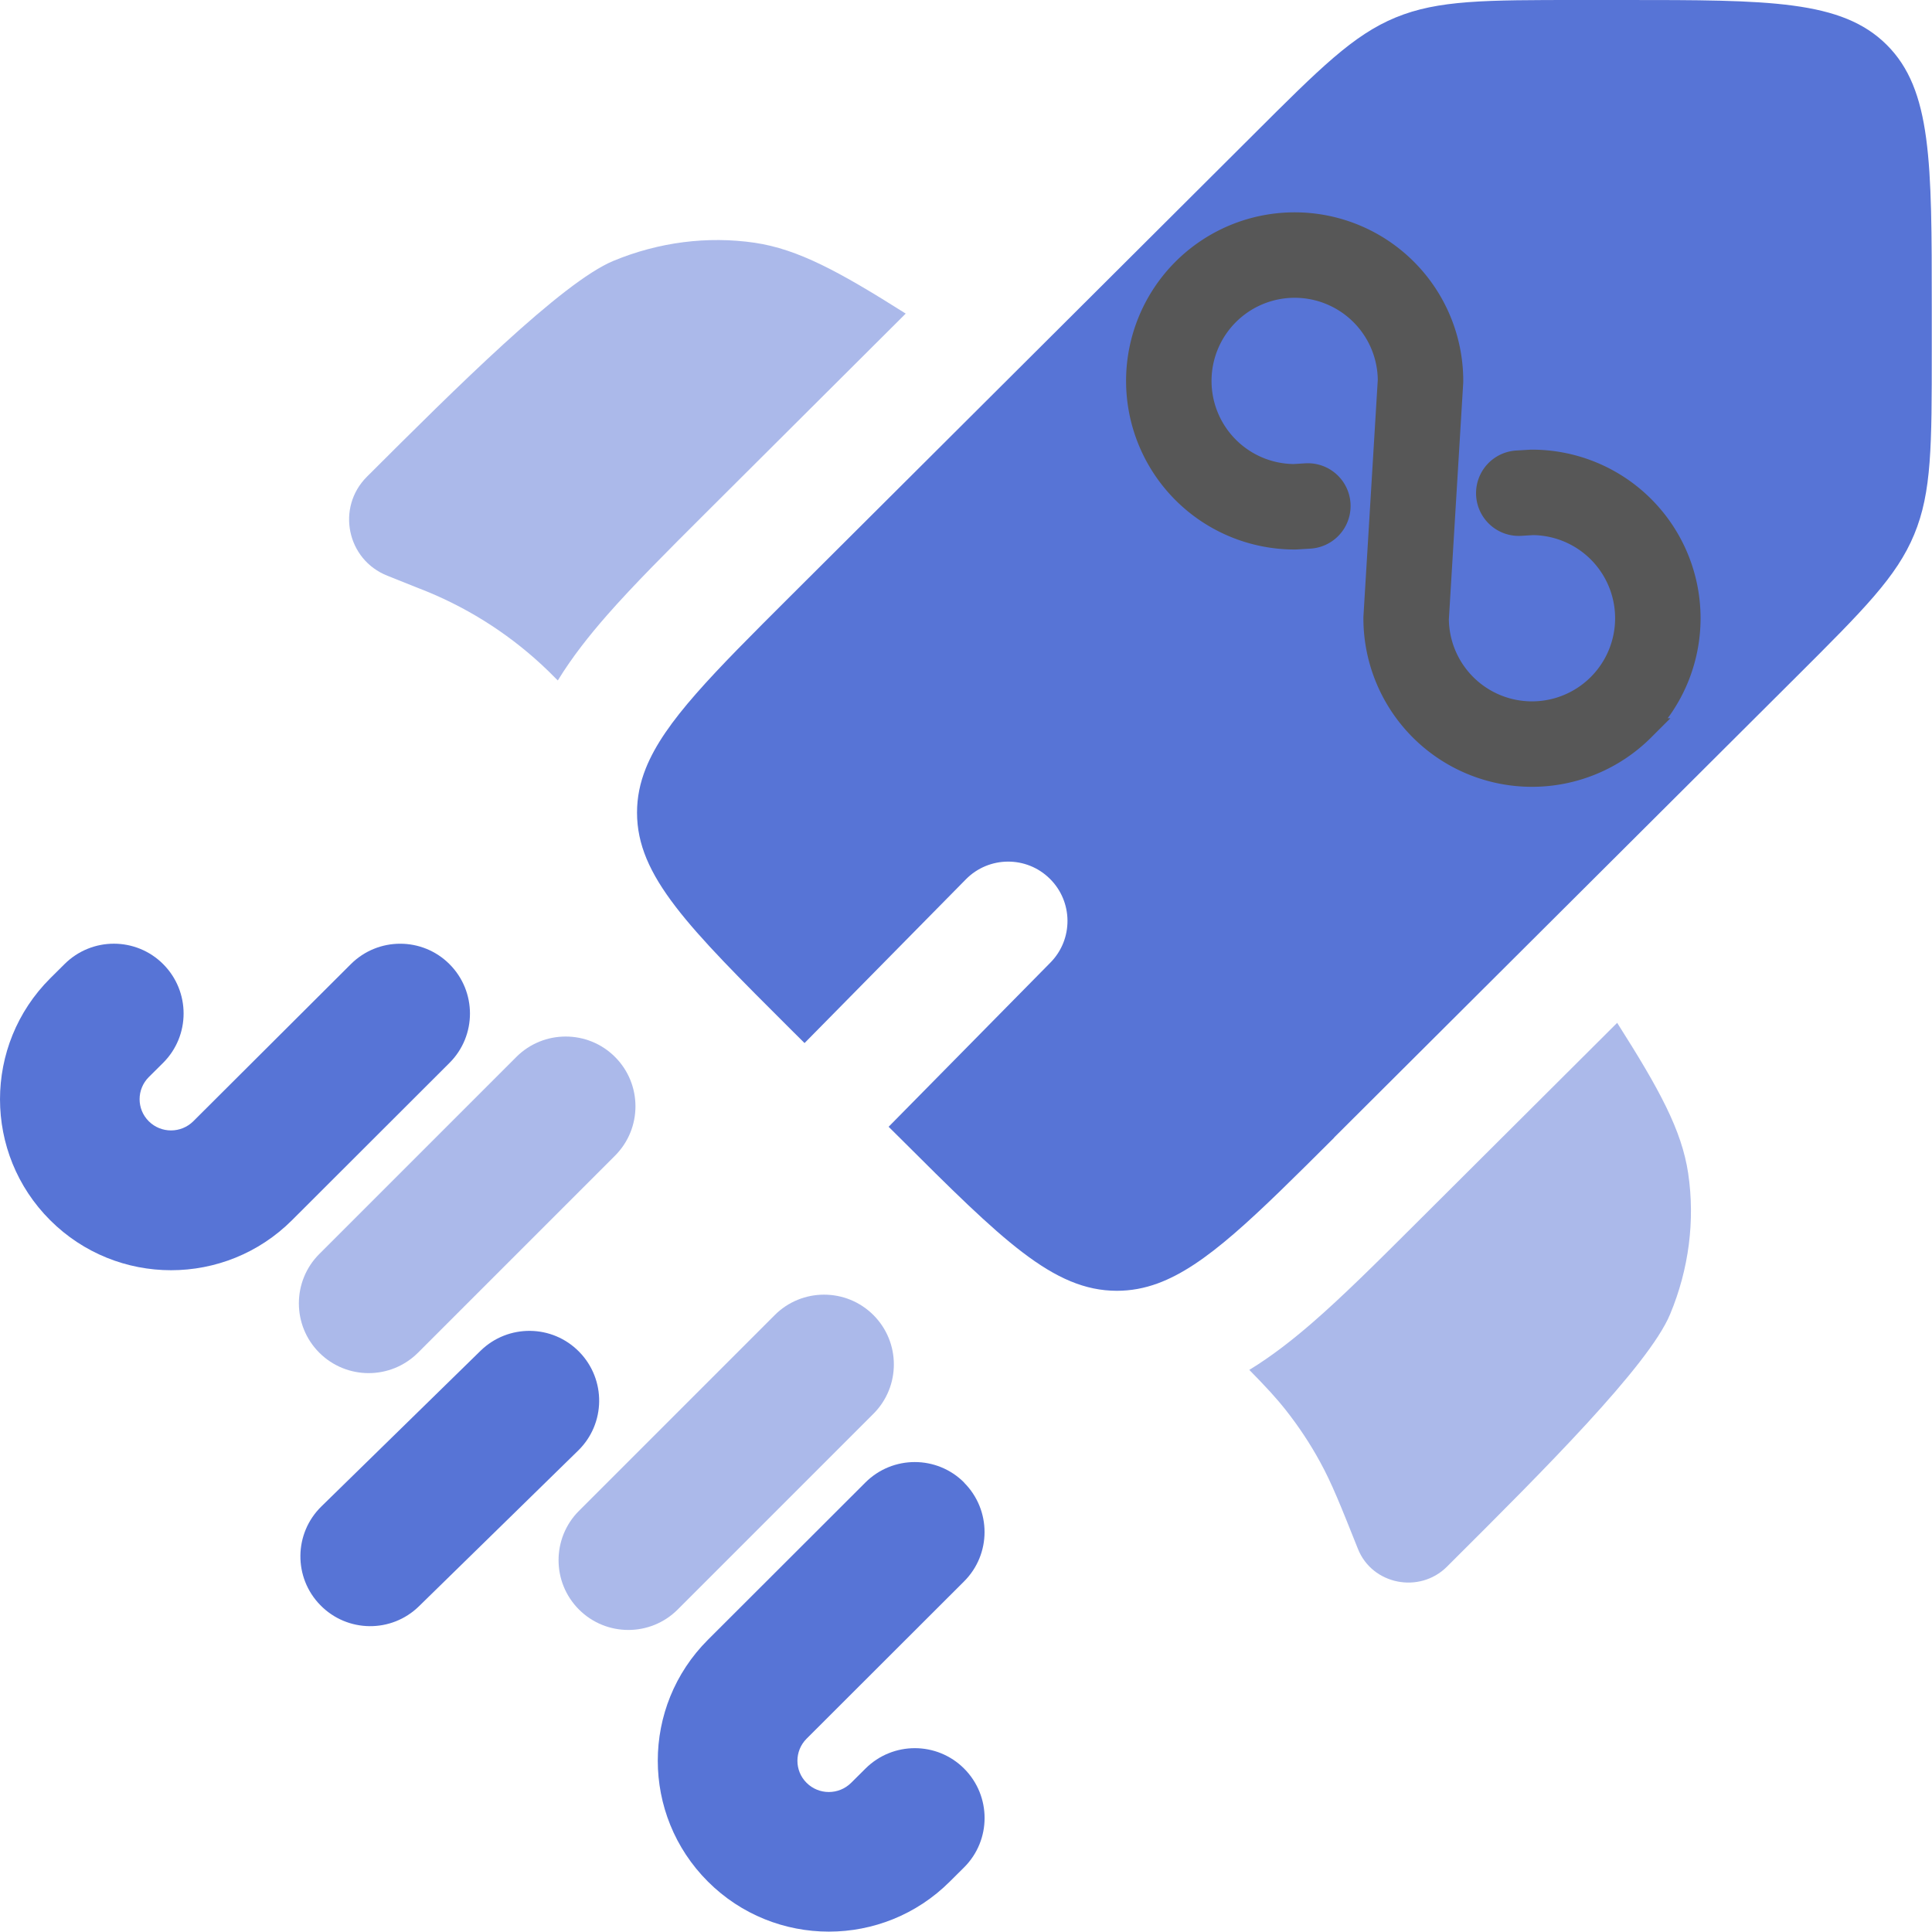 <?xml version="1.0" encoding="UTF-8" standalone="no"?>
<!-- Created with Inkscape (http://www.inkscape.org/) -->

<svg
   width="256"
   height="256"
   viewBox="0 0 67.733 67.733"
   version="1.1"
   id="svg1"
   xml:space="preserve"
   inkscape:version="1.3.2 (091e20ef0f, 2023-11-25, custom)"
   sodipodi:docname="icon.svg"
   xmlns:inkscape="http://www.inkscape.org/namespaces/inkscape"
   xmlns:sodipodi="http://sodipodi.sourceforge.net/DTD/sodipodi-0.dtd"
   xmlns="http://www.w3.org/2000/svg"
   xmlns:svg="http://www.w3.org/2000/svg"><sodipodi:namedview
     id="namedview1"
     pagecolor="#ffffff"
     bordercolor="#000000"
     borderopacity="0.25"
     inkscape:showpageshadow="2"
     inkscape:pageopacity="0.0"
     inkscape:pagecheckerboard="0"
     inkscape:deskcolor="#d1d1d1"
     inkscape:document-units="mm"
     inkscape:zoom="0.32913747"
     inkscape:cx="-404.08647"
     inkscape:cy="48.611906"
     inkscape:window-width="2560"
     inkscape:window-height="1317"
     inkscape:window-x="0"
     inkscape:window-y="0"
     inkscape:window-maximized="1"
     inkscape:current-layer="g2" /><defs
     id="defs1" /><g
     style="fill:none;stroke:#000000;stroke-width:0"
     id="g3"
     transform="matrix(3.225,0,0,3.225,-3.225,-6.45)"><g
       id="SVGRepo_bgCarrier"
       stroke-width="0" /><g
       id="SVGRepo_tracerCarrier"
       stroke-linecap="round"
       stroke-linejoin="round" /><g
       id="SVGRepo_iconCarrier"><path
         fill-rule="evenodd"
         clip-rule="evenodd"
         d="M 15.502,14.367 20.532,9.353 C 21.256,8.631 21.619,8.27 21.809,7.81 22,7.351 22,6.841 22,5.819 V 5.331 C 22,3.761 22,2.976 21.511,2.488 21.021,2 20.234,2 18.659,2 H 18.169 C 17.145,2 16.633,2 16.172,2.19 15.711,2.38 15.349,2.741 14.625,3.464 L 9.595,8.478 C 8.749,9.322 8.224,9.845 8.021,10.351 c -0.064,0.16 -0.096,0.318 -0.096,0.483 0,0.69 0.557,1.245 1.671,2.356 l 0.15,0.149 1.754,-1.78 c 0.25,-0.254 0.659,-0.257 0.912,-0.007 0.254,0.25 0.257,0.659 0.007,0.912 l -1.759,1.785 0.118,0.117 c 1.114,1.111 1.671,1.666 2.363,1.666 0.153,0 0.299,-0.027 0.446,-0.081 0.519,-0.191 1.049,-0.719 1.917,-1.584 z m 2.363,-5.889 c -0.652,0.65 -1.71,0.65 -2.363,0 -0.652,-0.651 -0.652,-1.705 0,-2.356 0.652,-0.651 1.71,-0.651 2.363,0 0.652,0.651 0.652,1.705 0,2.356 z"
         fill="#5774d6"
         id="path1" /><path
         fill-rule="evenodd"
         clip-rule="evenodd"
         d="m 2.774,12.481 c 0.296,0.297 0.296,0.777 -6.6e-4,1.073 l -0.156,0.155 c -0.133,0.133 -0.133,0.348 0,0.48 0.133,0.133 0.35,0.133 0.484,0 L 4.814,12.481 c 0.297,-0.296 0.777,-0.296 1.073,7e-4 0.296,0.297 0.296,0.777 -6.6e-4,1.073 l -1.712,1.71 c -0.726,0.725 -1.903,0.725 -2.629,0 -0.727,-0.726 -0.727,-1.903 0,-2.629 l 0.156,-0.155 c 0.297,-0.296 0.777,-0.296 1.073,7e-4 z m 4.523,4.215 c 0.293,0.3 0.288,0.78 -0.012,1.073 L 5.555,19.461 C 5.255,19.755 4.775,19.749 4.482,19.449 4.189,19.15 4.194,18.669 4.494,18.376 L 6.224,16.684 c 0.3,-0.293 0.78,-0.288 1.073,0.012 z m 4.184,1.422 c 0.296,0.297 0.296,0.777 -6e-4,1.073 l -1.712,1.71 c -0.133,0.133 -0.133,0.348 0,0.48 0.133,0.133 0.35,0.133 0.484,0 l 0.156,-0.155 c 0.297,-0.296 0.777,-0.296 1.073,7e-4 0.296,0.297 0.296,0.777 -6e-4,1.073 l -0.156,0.155 c -0.726,0.725 -1.903,0.725 -2.629,0 -0.727,-0.726 -0.727,-1.903 0,-2.629 l 1.712,-1.71 c 0.297,-0.296 0.777,-0.296 1.073,6e-4 z"
         fill="#5774d6"
         id="path2" /><g
         opacity="0.5"
         id="g4"><path
           d="M 10.846,5.409 8.658,7.59 C 8.256,7.991 7.887,8.359 7.596,8.691 7.409,8.905 7.222,9.139 7.064,9.397 L 7.042,9.376 C 7.002,9.335 6.982,9.315 6.961,9.295 6.581,8.926 6.134,8.633 5.643,8.431 5.617,8.42 5.591,8.41 5.537,8.389 L 5.212,8.259 C 4.77,8.085 4.653,7.517 4.989,7.182 5.952,6.221 7.109,5.068 7.668,4.836 8.16,4.632 8.692,4.564 9.205,4.639 9.675,4.709 10.12,4.95 10.846,5.409 Z"
           fill="#5774d6"
           id="path3" /><path
           d="m 14.582,16.893 c 0.176,0.179 0.293,0.305 0.399,0.44 0.14,0.178 0.265,0.367 0.373,0.566 0.122,0.223 0.218,0.462 0.408,0.939 0.155,0.389 0.669,0.491 0.968,0.193 l 0.072,-0.072 c 0.964,-0.961 2.121,-2.114 2.353,-2.671 0.205,-0.491 0.273,-1.021 0.197,-1.533 -0.07,-0.469 -0.312,-0.912 -0.772,-1.636 l -2.195,2.188 c -0.411,0.41 -0.788,0.786 -1.129,1.081 -0.204,0.176 -0.428,0.353 -0.675,0.504 z"
           fill="#5774d6"
           id="path4" /></g><g
         opacity="0.5"
         id="g6"><path
           d="m 7.686,14.563 c 0.296,-0.296 0.296,-0.777 0,-1.073 -0.296,-0.296 -0.777,-0.296 -1.073,0 l -2.142,2.142 c -0.296,0.296 -0.296,0.777 0,1.073 0.296,0.296 0.777,0.296 1.073,0 z"
           fill="#5774d6"
           id="path5" /><path
           d="m 10.495,17.369 c 0.296,-0.296 0.296,-0.777 0,-1.073 -0.296,-0.296 -0.777,-0.296 -1.073,0 l -2.128,2.128 c -0.296,0.296 -0.296,0.777 0,1.073 0.296,0.296 0.777,0.296 1.073,0 z"
           fill="#5774d6"
           id="path6" /></g><rect
         style="fill:#5774d6;fill-opacity:1;stroke-width:7.2e-06"
         id="rect7"
         width="4.795"
         height="5.569"
         x="14.408"
         y="-9.328"
         transform="rotate(45)" /></g></g><g
     style="fill:#575757;stroke:#575757"
     id="g2"
     transform="matrix(0.065,0.065,-0.065,0.065,53.289,-3.474)"><g
       id="SVGRepo_bgCarrier-7"
       stroke-width="0" /><g
       id="SVGRepo_tracerCarrier-5"
       stroke-linecap="round"
       stroke-linejoin="round" /><g
       id="SVGRepo_iconCarrier-3"
       style="fill:#575757;fill-opacity:1;stroke:#575757;stroke-width:8.592;stroke-dasharray:none;stroke-opacity:1"
       transform="translate(4.68,62.219)"><path
         d="m 252,128 a 60,60 0 0 1 -102.426,42.426 q -0.257,-0.257 -0.498,-0.529 L 89.215,102.306 a 36,36 0 1 0 0,51.388 L 92.301,150.21 a 12,12 0 0 1 17.967,15.912 l -3.343,3.775 q -0.241,0.272 -0.498,0.529 a 60,60 0 1 1 0,-84.853 q 0.257,0.257 0.498,0.529 l 59.86,67.591 a 36,36 0 1 0 0,-51.388 l -3.085,3.484 a 12,12 0 0 1 -17.967,-15.912 l 3.343,-3.775 q 0.241,-0.272 0.498,-0.529 A 60,60 0 0 1 252,128 Z"
         id="path1-5"
         style="fill:#575757;fill-opacity:1;stroke:#575757;stroke-width:8.592;stroke-dasharray:none;stroke-opacity:1" /></g></g><g
     inkscape:label="图层 1"
     inkscape:groupmode="layer"
     id="layer1" /></svg>
